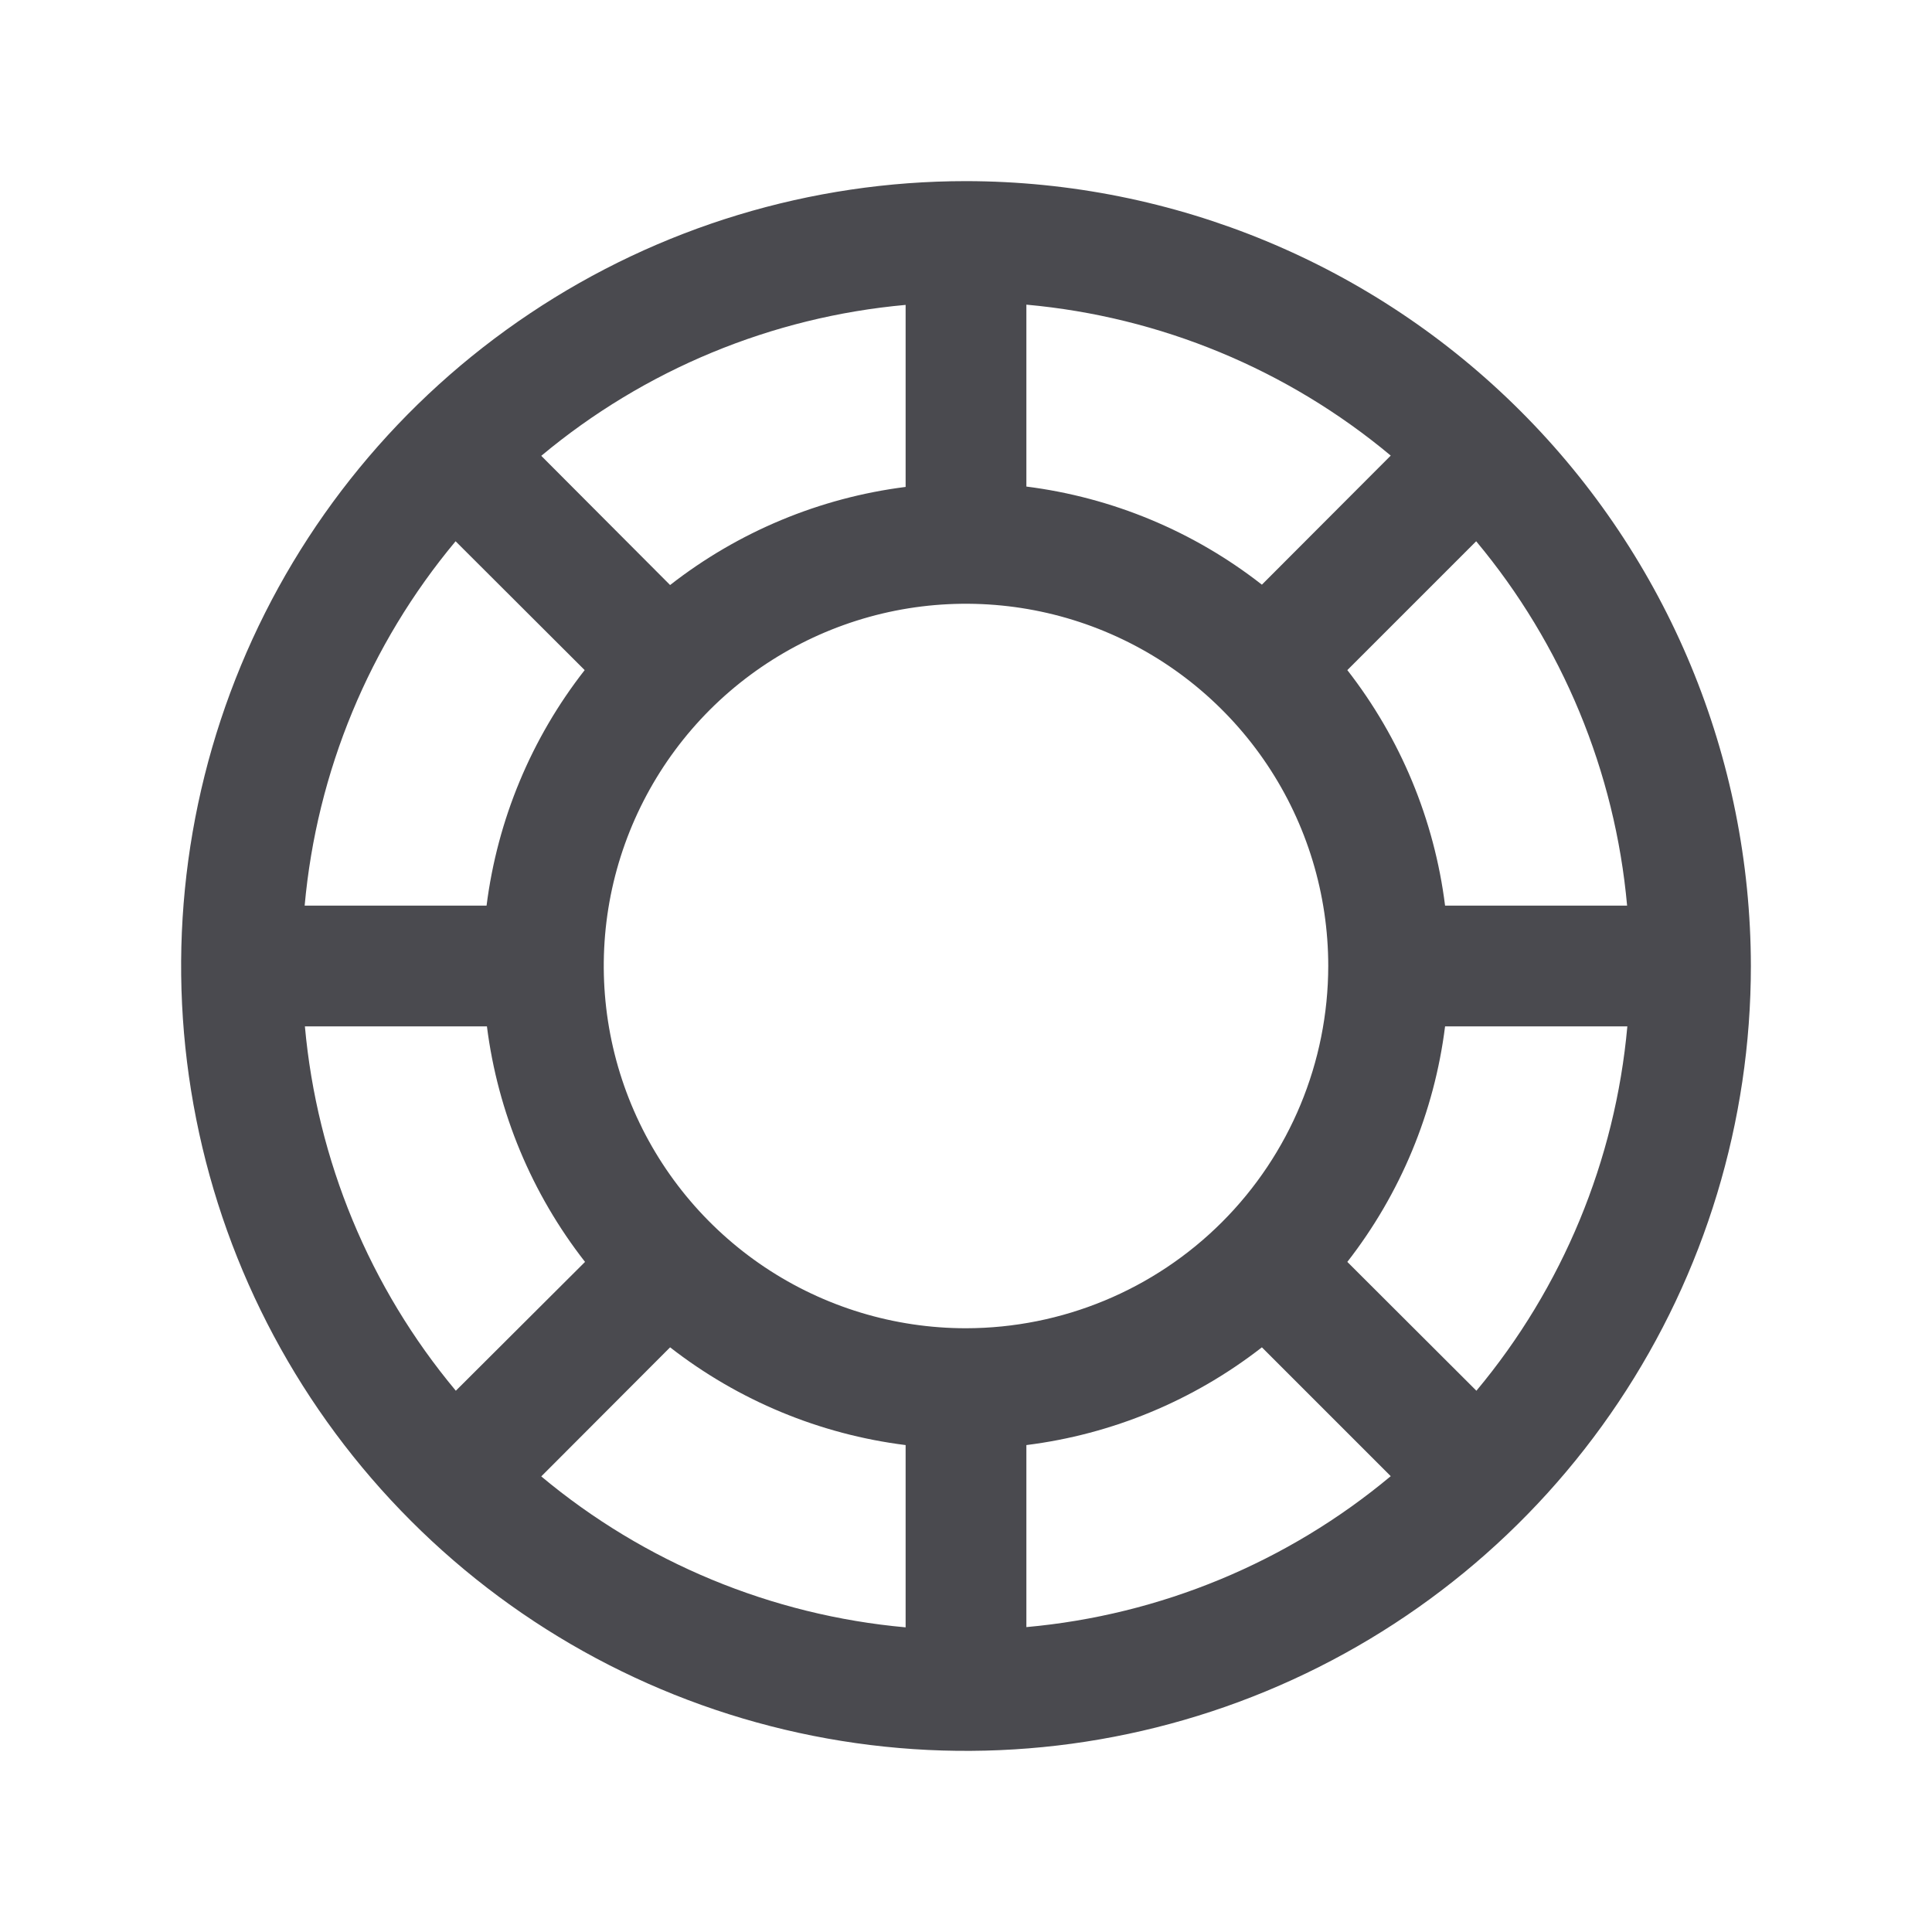 <svg width="32" height="32" viewBox="0 0 32 32" fill="none" xmlns="http://www.w3.org/2000/svg">
<path d="M16 3C13.429 3 10.915 3.762 8.778 5.191C6.64 6.619 4.974 8.65 3.99 11.025C3.006 13.401 2.748 16.014 3.25 18.536C3.751 21.058 4.99 23.374 6.808 25.192C8.626 27.011 10.942 28.249 13.464 28.75C15.986 29.252 18.599 28.994 20.975 28.01C23.35 27.026 25.381 25.36 26.809 23.222C28.238 21.085 29 18.571 29 16C28.996 12.553 27.626 9.249 25.188 6.812C22.751 4.374 19.447 3.004 16 3ZM16 22C14.813 22 13.653 21.648 12.667 20.989C11.68 20.329 10.911 19.392 10.457 18.296C10.003 17.2 9.884 15.993 10.115 14.829C10.347 13.666 10.918 12.597 11.757 11.757C12.597 10.918 13.666 10.347 14.829 10.115C15.993 9.884 17.2 10.003 18.296 10.457C19.392 10.911 20.329 11.68 20.989 12.667C21.648 13.653 22 14.813 22 16C21.998 17.591 21.366 19.116 20.241 20.241C19.116 21.366 17.591 21.998 16 22ZM20.901 9.684C19.771 8.8 18.423 8.239 17 8.059V5.046C19.219 5.246 21.325 6.118 23.035 7.546L20.901 9.684ZM15 8.065C13.577 8.245 12.229 8.807 11.099 9.69L8.965 7.55C10.675 6.122 12.781 5.25 15 5.05V8.065ZM9.684 11.099C8.8 12.229 8.239 13.577 8.059 15H5.046C5.246 12.781 6.118 10.675 7.546 8.965L9.684 11.099ZM8.065 17C8.245 18.423 8.807 19.771 9.69 20.901L7.55 23.035C6.122 21.325 5.25 19.219 5.05 17H8.065ZM11.099 22.316C12.23 23.197 13.578 23.757 15 23.935V26.954C12.781 26.754 10.675 25.882 8.965 24.454L11.099 22.316ZM17 23.935C18.422 23.757 19.77 23.197 20.901 22.316L23.035 24.45C21.325 25.878 19.219 26.75 17 26.95V23.935ZM22.316 20.901C23.197 19.77 23.757 18.422 23.935 17H26.954C26.754 19.219 25.882 21.325 24.454 23.035L22.316 20.901ZM23.935 15C23.757 13.578 23.197 12.23 22.316 11.099L24.45 8.965C25.878 10.675 26.75 12.781 26.95 15H23.935Z" fill="#4A4A4F"/>
</svg>

